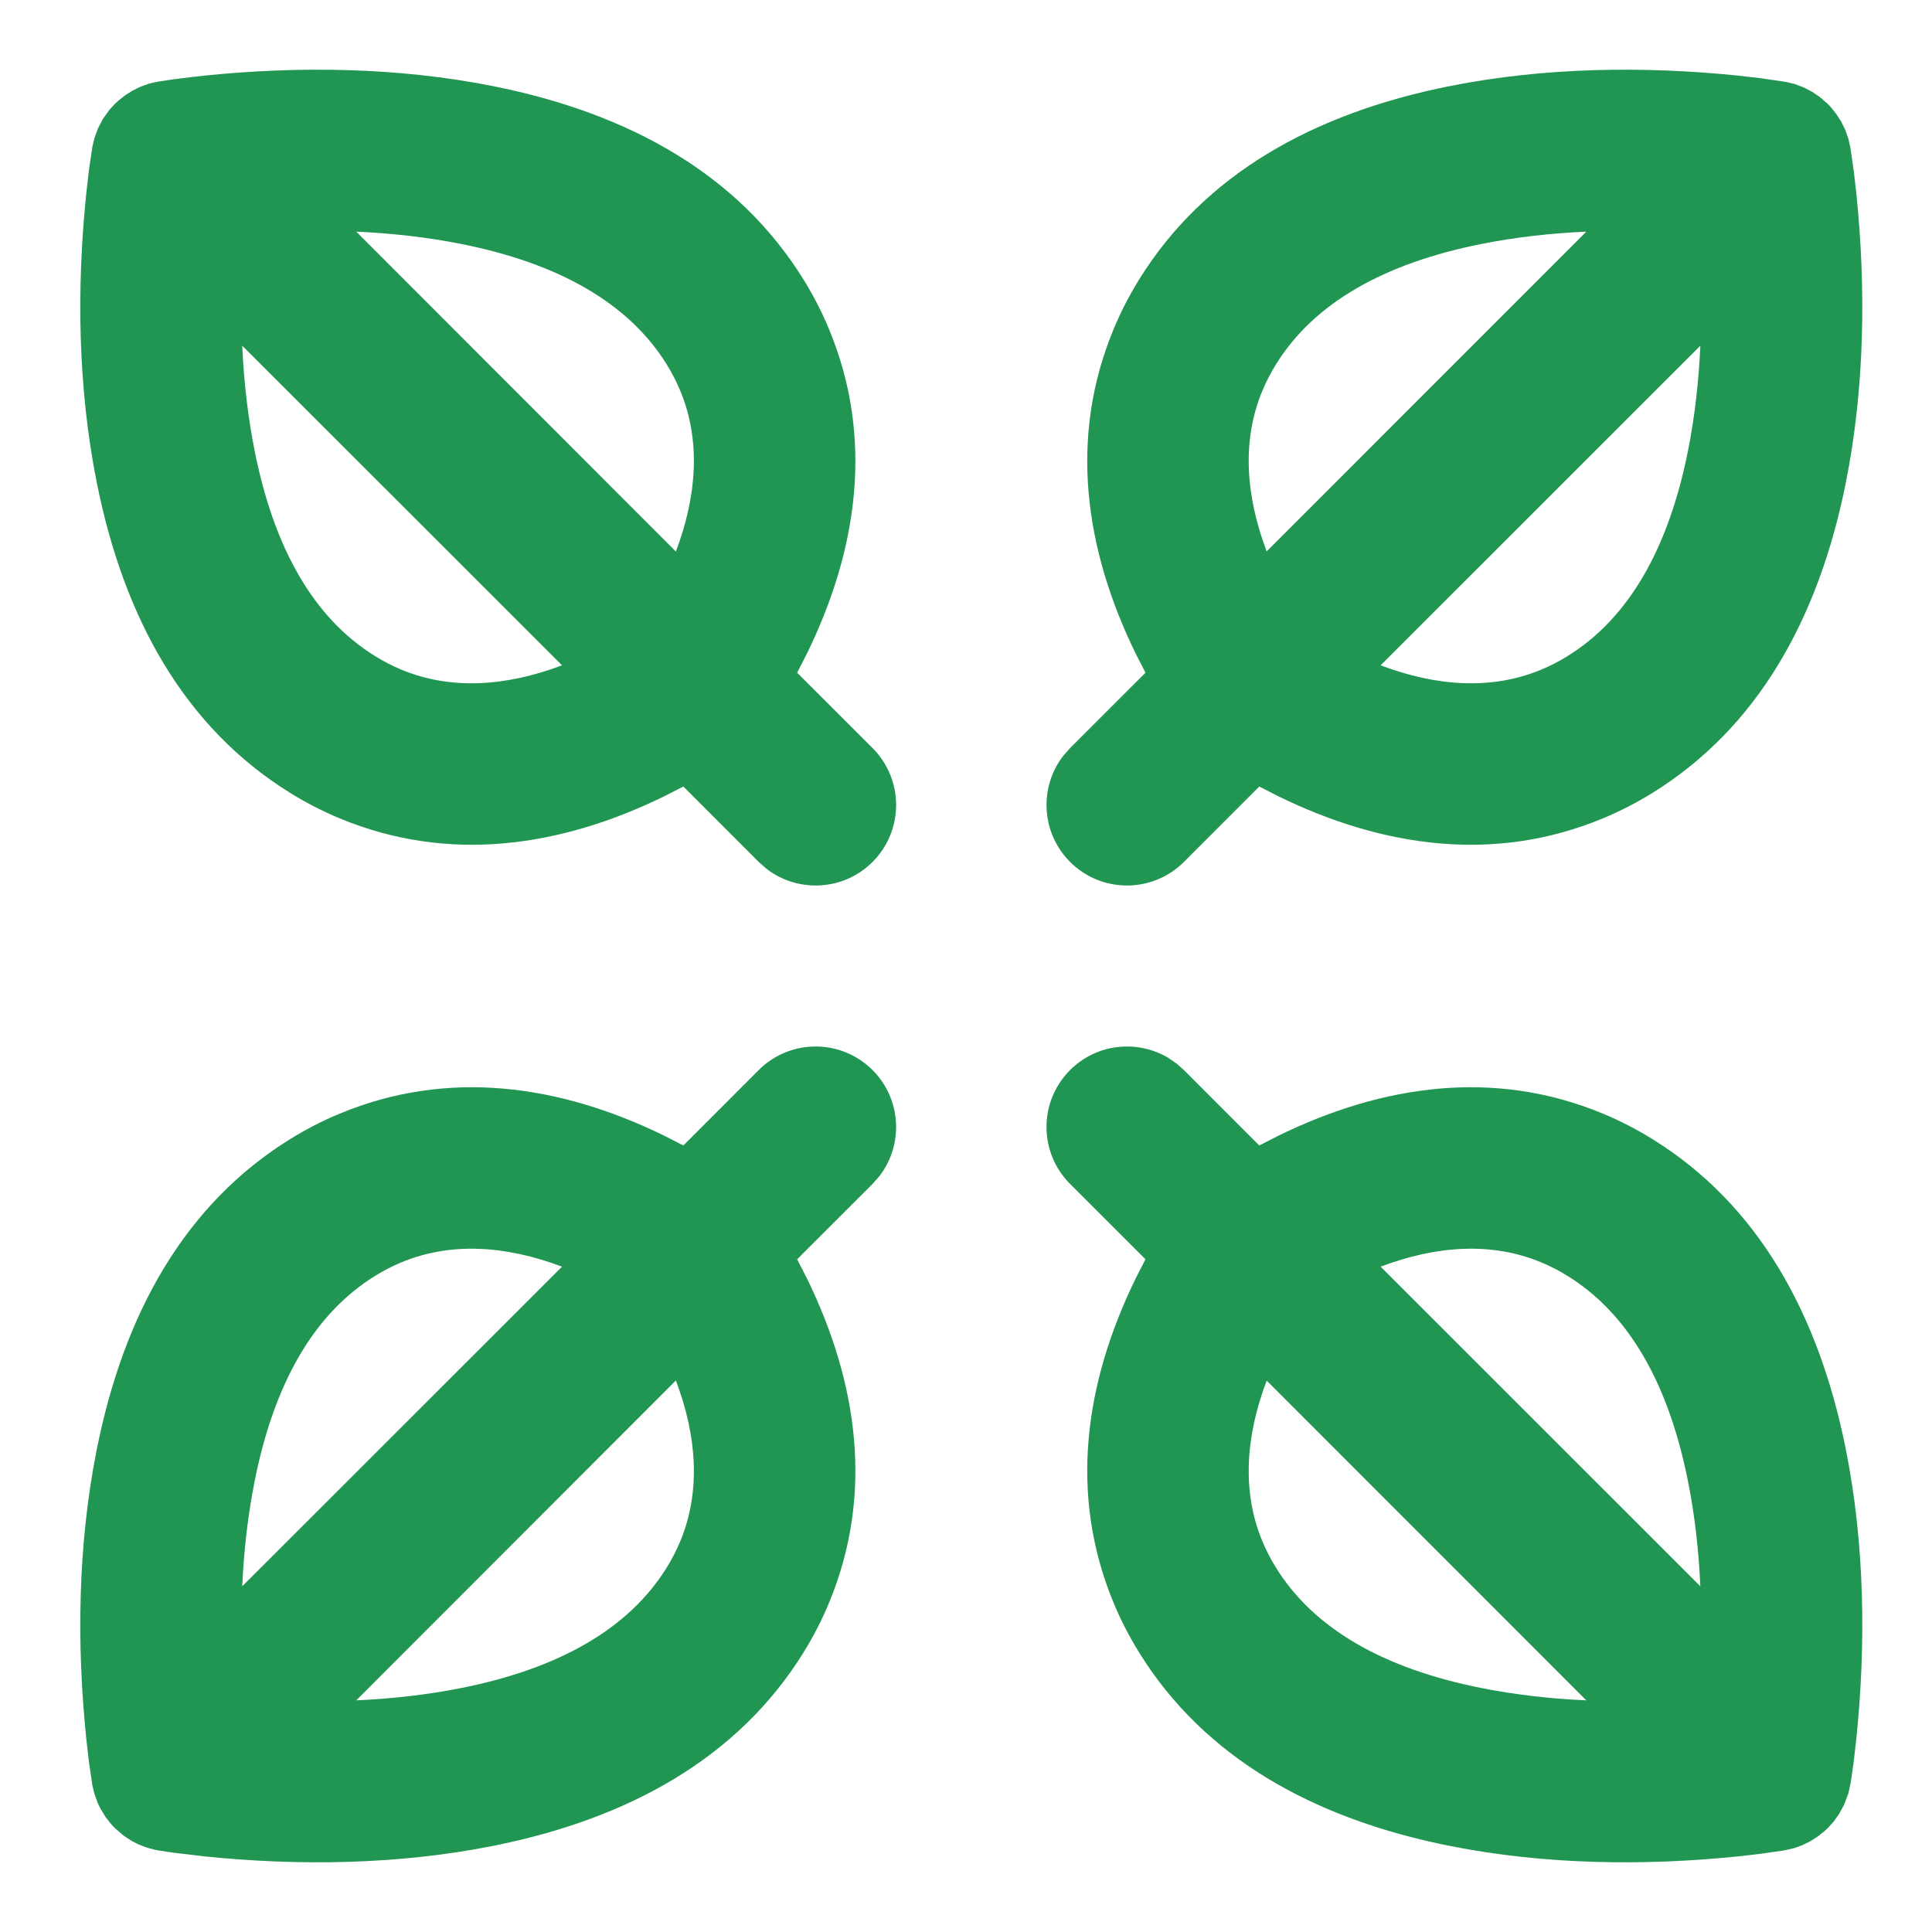 <svg width="30" height="30" viewBox="0 0 30 30" fill="none" xmlns="http://www.w3.org/2000/svg">
<path d="M18.139 16.425L18.266 16.512L18.384 16.616L19.554 17.787L19.851 17.635C21.478 16.84 23.21 16.595 24.889 17.292C25.152 17.401 25.409 17.533 25.658 17.687C27.288 18.696 28.238 20.385 28.662 22.505C28.959 23.992 28.974 25.542 28.826 26.988L28.787 27.334L28.75 27.599C28.744 27.636 28.739 27.67 28.734 27.699L28.701 27.849L28.636 28.021L28.557 28.168L28.471 28.288L28.384 28.384L28.328 28.436L28.22 28.521L28.11 28.591L27.986 28.652L27.862 28.697L27.707 28.733L27.343 28.785L26.988 28.826C25.542 28.974 23.992 28.959 22.505 28.662C20.385 28.238 18.696 27.288 17.687 25.658C17.533 25.409 17.401 25.152 17.292 24.889C16.595 23.21 16.84 21.478 17.635 19.851L17.787 19.554L16.616 18.384C16.128 17.896 16.128 17.104 16.616 16.616C17.029 16.203 17.659 16.14 18.139 16.425ZM13.549 16.616C13.999 17.067 14.034 17.776 13.653 18.266L13.549 18.384L12.378 19.554L12.53 19.851C13.325 21.478 13.57 23.21 12.873 24.889C12.764 25.152 12.632 25.409 12.478 25.658C11.469 27.288 9.78 28.238 7.66 28.662C6.173 28.959 4.622 28.974 3.177 28.826L2.68 28.767L2.457 28.733L2.379 28.717L2.267 28.685L2.142 28.636L2.038 28.582L1.917 28.502L1.781 28.384L1.728 28.328L1.643 28.22L1.557 28.08L1.516 27.993L1.464 27.849L1.433 27.713L1.379 27.344L1.339 26.988C1.19 25.542 1.206 23.992 1.503 22.505C1.926 20.385 2.877 18.696 4.507 17.687C4.756 17.533 5.013 17.401 5.276 17.292C6.955 16.595 8.687 16.84 10.314 17.635L10.611 17.787L11.781 16.616C12.269 16.128 13.06 16.128 13.549 16.616ZM19.669 21.438C19.338 22.312 19.284 23.167 19.601 23.93C19.659 24.069 19.729 24.207 19.813 24.342C20.404 25.297 21.493 25.91 22.995 26.21C23.525 26.316 24.076 26.378 24.632 26.403L19.669 21.438ZM10.495 21.436L5.532 26.403C6.088 26.378 6.64 26.316 7.17 26.21C8.671 25.91 9.761 25.297 10.352 24.342C10.436 24.207 10.506 24.069 10.564 23.93C10.881 23.167 10.826 22.311 10.495 21.436ZM21.438 19.669L26.403 24.632C26.378 24.076 26.316 23.525 26.21 22.995C25.91 21.493 25.297 20.404 24.342 19.813C24.207 19.729 24.07 19.659 23.93 19.601C23.167 19.284 22.312 19.338 21.438 19.669ZM6.234 19.601C6.095 19.659 5.958 19.729 5.823 19.813C4.867 20.404 4.254 21.493 3.955 22.995C3.849 23.525 3.787 24.076 3.761 24.632L8.727 19.669C7.852 19.338 6.998 19.284 6.234 19.601ZM26.988 1.174L27.344 1.215L27.733 1.272L27.862 1.303L28.005 1.356L28.139 1.426L28.255 1.504L28.384 1.616L28.436 1.672L28.521 1.78L28.591 1.89L28.649 2.007L28.698 2.143L28.732 2.287L28.785 2.656L28.826 3.012C28.974 4.458 28.959 6.008 28.662 7.495C28.238 9.615 27.288 11.304 25.658 12.313C25.409 12.467 25.152 12.599 24.889 12.708C23.21 13.405 21.478 13.16 19.851 12.365L19.554 12.213L18.384 13.384C17.896 13.872 17.104 13.872 16.616 13.384C16.166 12.933 16.131 12.224 16.512 11.734L16.616 11.616L17.787 10.446L17.635 10.149C16.84 8.522 16.595 6.79 17.292 5.111C17.401 4.848 17.533 4.591 17.687 4.342C18.696 2.712 20.385 1.762 22.505 1.338C23.992 1.041 25.542 1.026 26.988 1.174ZM7.66 1.338C9.78 1.762 11.469 2.712 12.478 4.342C12.632 4.591 12.764 4.848 12.873 5.111C13.57 6.79 13.325 8.522 12.53 10.149L12.378 10.446L13.549 11.616C14.037 12.104 14.037 12.896 13.549 13.384C13.098 13.835 12.389 13.869 11.899 13.488L11.781 13.384L10.611 12.213L10.314 12.365C8.687 13.16 6.955 13.405 5.276 12.708C5.013 12.599 4.756 12.467 4.507 12.313C2.877 11.304 1.926 9.615 1.503 7.495C1.206 6.008 1.19 4.458 1.339 3.012L1.379 2.656L1.433 2.287L1.466 2.145L1.521 1.995L1.597 1.849L1.697 1.708L1.781 1.616L1.837 1.564L1.944 1.479L2.06 1.406L2.179 1.348L2.302 1.303C2.353 1.288 2.405 1.276 2.458 1.267L2.676 1.234L2.989 1.195C3.048 1.188 3.111 1.181 3.177 1.174C4.622 1.026 6.173 1.041 7.66 1.338ZM26.403 5.368L21.438 10.331C22.312 10.662 23.167 10.716 23.93 10.399C24.07 10.341 24.207 10.271 24.342 10.187C25.297 9.596 25.91 8.507 26.21 7.005C26.316 6.475 26.378 5.924 26.403 5.368ZM3.761 5.368C3.787 5.923 3.849 6.475 3.955 7.005C4.254 8.507 4.867 9.596 5.823 10.187C5.958 10.271 6.095 10.341 6.234 10.399C6.998 10.716 7.852 10.662 8.727 10.331L3.761 5.368ZM5.532 3.597L10.495 8.564C10.826 7.689 10.881 6.833 10.564 6.07C10.506 5.931 10.436 5.793 10.352 5.658C9.761 4.703 8.671 4.09 7.17 3.79C6.64 3.684 6.088 3.622 5.532 3.597ZM24.632 3.597C24.076 3.622 23.525 3.684 22.995 3.79C21.493 4.09 20.404 4.703 19.813 5.658C19.729 5.793 19.659 5.931 19.601 6.07C19.284 6.833 19.338 7.688 19.669 8.562L24.632 3.597Z" fill="#219653"/>
</svg>
